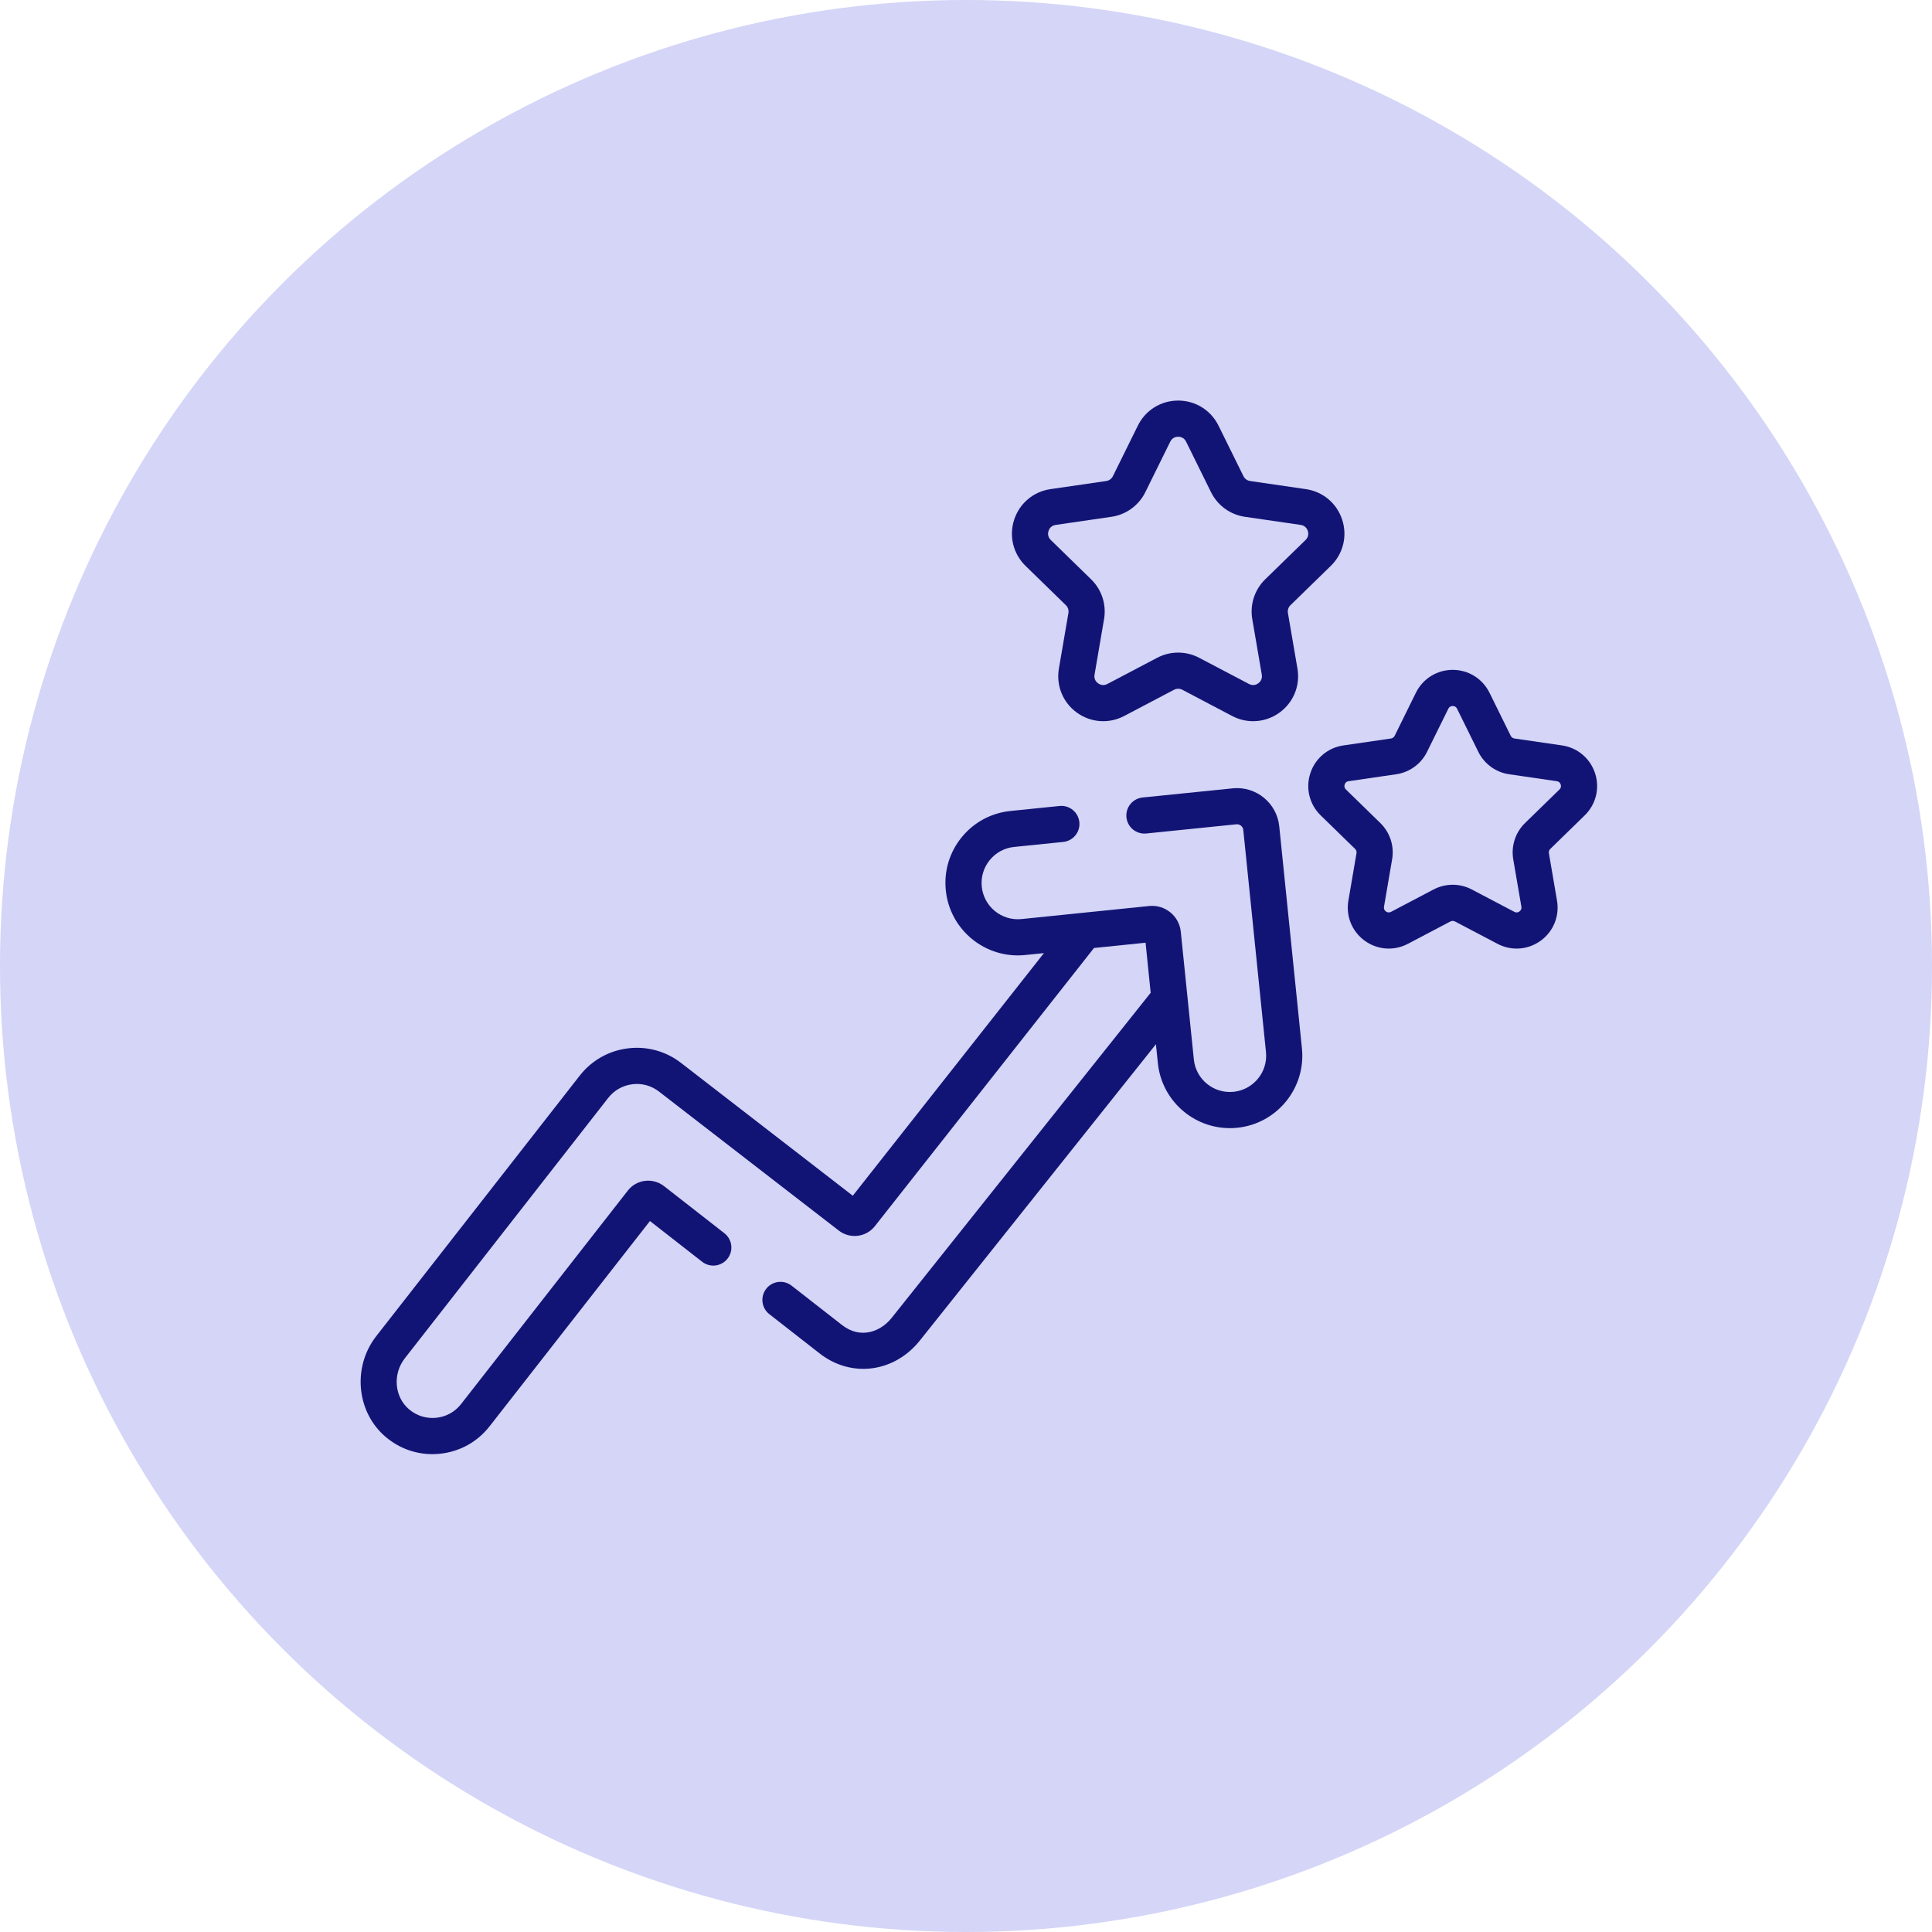 <svg width="75" height="75" viewBox="0 0 75 75" fill="none" xmlns="http://www.w3.org/2000/svg">
<circle cx="37.5" cy="37.5" r="37.5" fill="#D4D5F7"/>
<g clip-path="url(#clip0_272_4642)">
<path d="M49.66 32.074C49.568 31.171 48.756 30.511 47.854 30.603L44.355 30.959C43.97 30.998 43.689 31.343 43.728 31.729C43.767 32.114 44.112 32.395 44.498 32.356L47.996 31.999C48.129 31.986 48.25 32.083 48.264 32.217L49.145 40.841C49.224 41.61 48.663 42.3 47.895 42.383C47.893 42.383 47.89 42.383 47.887 42.384C47.514 42.421 47.147 42.312 46.856 42.075C46.565 41.837 46.383 41.501 46.345 41.127L45.838 36.17C45.776 35.557 45.226 35.109 44.612 35.171L39.655 35.678C38.882 35.756 38.191 35.193 38.112 34.421C38.074 34.047 38.184 33.68 38.421 33.389C38.659 33.097 38.995 32.916 39.369 32.878L41.273 32.684C41.659 32.645 41.94 32.3 41.9 31.915C41.861 31.529 41.515 31.248 41.131 31.288L39.227 31.482C38.48 31.558 37.807 31.92 37.333 32.502C36.859 33.084 36.639 33.816 36.716 34.564C36.873 36.105 38.256 37.231 39.797 37.074L40.525 37L33.105 46.418L31.232 44.969C29.15 43.359 26.477 41.292 26.45 41.272C25.858 40.809 25.122 40.605 24.377 40.697C23.632 40.788 22.967 41.165 22.505 41.756L14.607 51.868C13.669 53.069 13.837 54.828 14.981 55.789C15.495 56.22 16.125 56.45 16.784 56.45C16.884 56.45 16.984 56.444 17.084 56.434C17.85 56.353 18.532 55.975 19.006 55.368L25.231 47.4L27.258 48.982C27.564 49.22 28.005 49.166 28.243 48.86C28.482 48.554 28.427 48.114 28.122 47.875L25.776 46.044C25.341 45.706 24.712 45.783 24.373 46.217L17.9 54.504C17.663 54.808 17.321 54.997 16.938 55.038C16.554 55.078 16.18 54.963 15.884 54.714C15.312 54.233 15.235 53.344 15.713 52.732L23.611 42.62C23.843 42.324 24.176 42.136 24.549 42.09C24.922 42.044 25.29 42.146 25.587 42.378C25.593 42.382 26.577 43.143 30.373 46.079L32.565 47.773C32.997 48.107 33.623 48.03 33.961 47.601L42.469 36.801L44.471 36.596L44.669 38.539C44.346 38.946 43.964 39.425 43.541 39.956C40.3 44.023 34.874 50.831 34.618 51.156C34.197 51.689 33.414 52.004 32.687 51.437L30.729 49.909C30.423 49.671 29.983 49.725 29.744 50.031C29.506 50.337 29.56 50.778 29.866 51.016L31.823 52.544C33.054 53.504 34.729 53.281 35.72 52.025C35.974 51.704 41.398 44.897 44.639 40.831C44.718 40.73 44.797 40.632 44.873 40.536L44.948 41.27C45.096 42.715 46.32 43.795 47.742 43.794C47.834 43.794 47.927 43.79 48.02 43.781C48.024 43.781 48.027 43.78 48.031 43.78C49.572 43.622 50.699 42.24 50.541 40.698L49.66 32.074Z" fill="#121475"/>
<path d="M41.378 23.494C41.459 23.573 41.495 23.686 41.476 23.797L41.106 25.954C40.993 26.614 41.26 27.268 41.801 27.662C42.343 28.055 43.047 28.106 43.64 27.795L45.577 26.776C45.677 26.724 45.796 26.724 45.896 26.776L47.833 27.795C48.09 27.93 48.37 27.997 48.647 27.997C49.008 27.997 49.366 27.884 49.672 27.662C50.214 27.268 50.48 26.614 50.367 25.954L49.997 23.797C49.978 23.686 50.014 23.573 50.095 23.494L51.662 21.967C52.142 21.499 52.311 20.813 52.104 20.177C51.897 19.54 51.357 19.084 50.694 18.988L48.529 18.673C48.417 18.657 48.321 18.587 48.271 18.486L47.303 16.524C47.006 15.923 46.406 15.55 45.736 15.55C45.067 15.55 44.467 15.923 44.171 16.524L43.202 18.486C43.152 18.587 43.056 18.657 42.944 18.673L40.779 18.988C40.116 19.084 39.576 19.54 39.369 20.177C39.162 20.813 39.332 21.499 39.811 21.967L41.378 23.494ZM40.704 20.61C40.724 20.549 40.79 20.404 40.981 20.377L43.146 20.062C43.715 19.98 44.206 19.622 44.461 19.107L45.429 17.145C45.514 16.972 45.672 16.954 45.736 16.954C45.8 16.954 45.959 16.972 46.044 17.145L47.012 19.107C47.267 19.622 47.758 19.98 48.327 20.062L50.492 20.377C50.682 20.405 50.749 20.549 50.769 20.61C50.789 20.671 50.82 20.827 50.682 20.962L49.115 22.489C48.704 22.89 48.516 23.468 48.613 24.035L48.983 26.191C49.015 26.381 48.898 26.488 48.846 26.526C48.795 26.564 48.656 26.642 48.486 26.552L46.549 25.534C46.294 25.4 46.015 25.334 45.736 25.334C45.457 25.334 45.178 25.4 44.924 25.534L42.987 26.552C42.817 26.642 42.678 26.564 42.626 26.526C42.574 26.488 42.457 26.381 42.49 26.191L42.859 24.035C42.957 23.468 42.769 22.89 42.357 22.489L40.791 20.962C40.653 20.827 40.684 20.671 40.704 20.61Z" fill="#121475"/>
<path d="M61.518 31.653C61.955 31.227 62.11 30.601 61.921 30.02C61.732 29.44 61.24 29.024 60.635 28.937L58.789 28.668C58.728 28.659 58.675 28.621 58.647 28.565L57.822 26.892C57.551 26.345 57.004 26.004 56.394 26.004C55.783 26.004 55.236 26.345 54.965 26.892L54.14 28.565C54.112 28.621 54.059 28.659 53.998 28.668L52.151 28.937C51.547 29.024 51.055 29.44 50.866 30.02C50.677 30.601 50.832 31.227 51.269 31.653L52.605 32.955C52.649 32.998 52.67 33.061 52.659 33.122L52.344 34.961C52.241 35.563 52.483 36.159 52.977 36.518C53.471 36.877 54.114 36.924 54.654 36.639L56.305 35.771C56.361 35.742 56.426 35.742 56.481 35.771L58.133 36.639C58.368 36.763 58.622 36.824 58.875 36.824C59.204 36.824 59.531 36.721 59.81 36.518C60.304 36.159 60.546 35.562 60.443 34.961L60.128 33.122C60.117 33.061 60.138 32.998 60.182 32.955L61.518 31.653ZM59.202 31.95C58.827 32.316 58.656 32.843 58.744 33.359L59.06 35.198C59.076 35.294 59.028 35.351 58.984 35.383C58.941 35.414 58.871 35.442 58.786 35.397L57.134 34.529C56.902 34.407 56.648 34.346 56.394 34.346C56.139 34.346 55.885 34.407 55.652 34.529L54.001 35.397C53.915 35.442 53.846 35.414 53.802 35.383C53.759 35.351 53.711 35.294 53.727 35.198L54.042 33.359C54.131 32.843 53.96 32.316 53.584 31.95L52.249 30.648C52.179 30.58 52.184 30.505 52.201 30.454C52.218 30.403 52.257 30.34 52.353 30.326L54.2 30.057C54.718 29.982 55.167 29.656 55.398 29.186L56.224 27.513C56.267 27.426 56.34 27.408 56.393 27.408C56.447 27.408 56.52 27.426 56.563 27.513L57.388 29.186C57.62 29.656 58.068 29.982 58.587 30.057L60.433 30.326C60.529 30.34 60.569 30.403 60.586 30.454C60.602 30.505 60.608 30.58 60.538 30.648L59.202 31.95Z" fill="#121475"/>
</g>
<defs>
<clipPath id="clip0_272_4642">
<rect width="48" height="48" fill="white" transform="translate(14 12)"/>
</clipPath>
</defs>
</svg>

